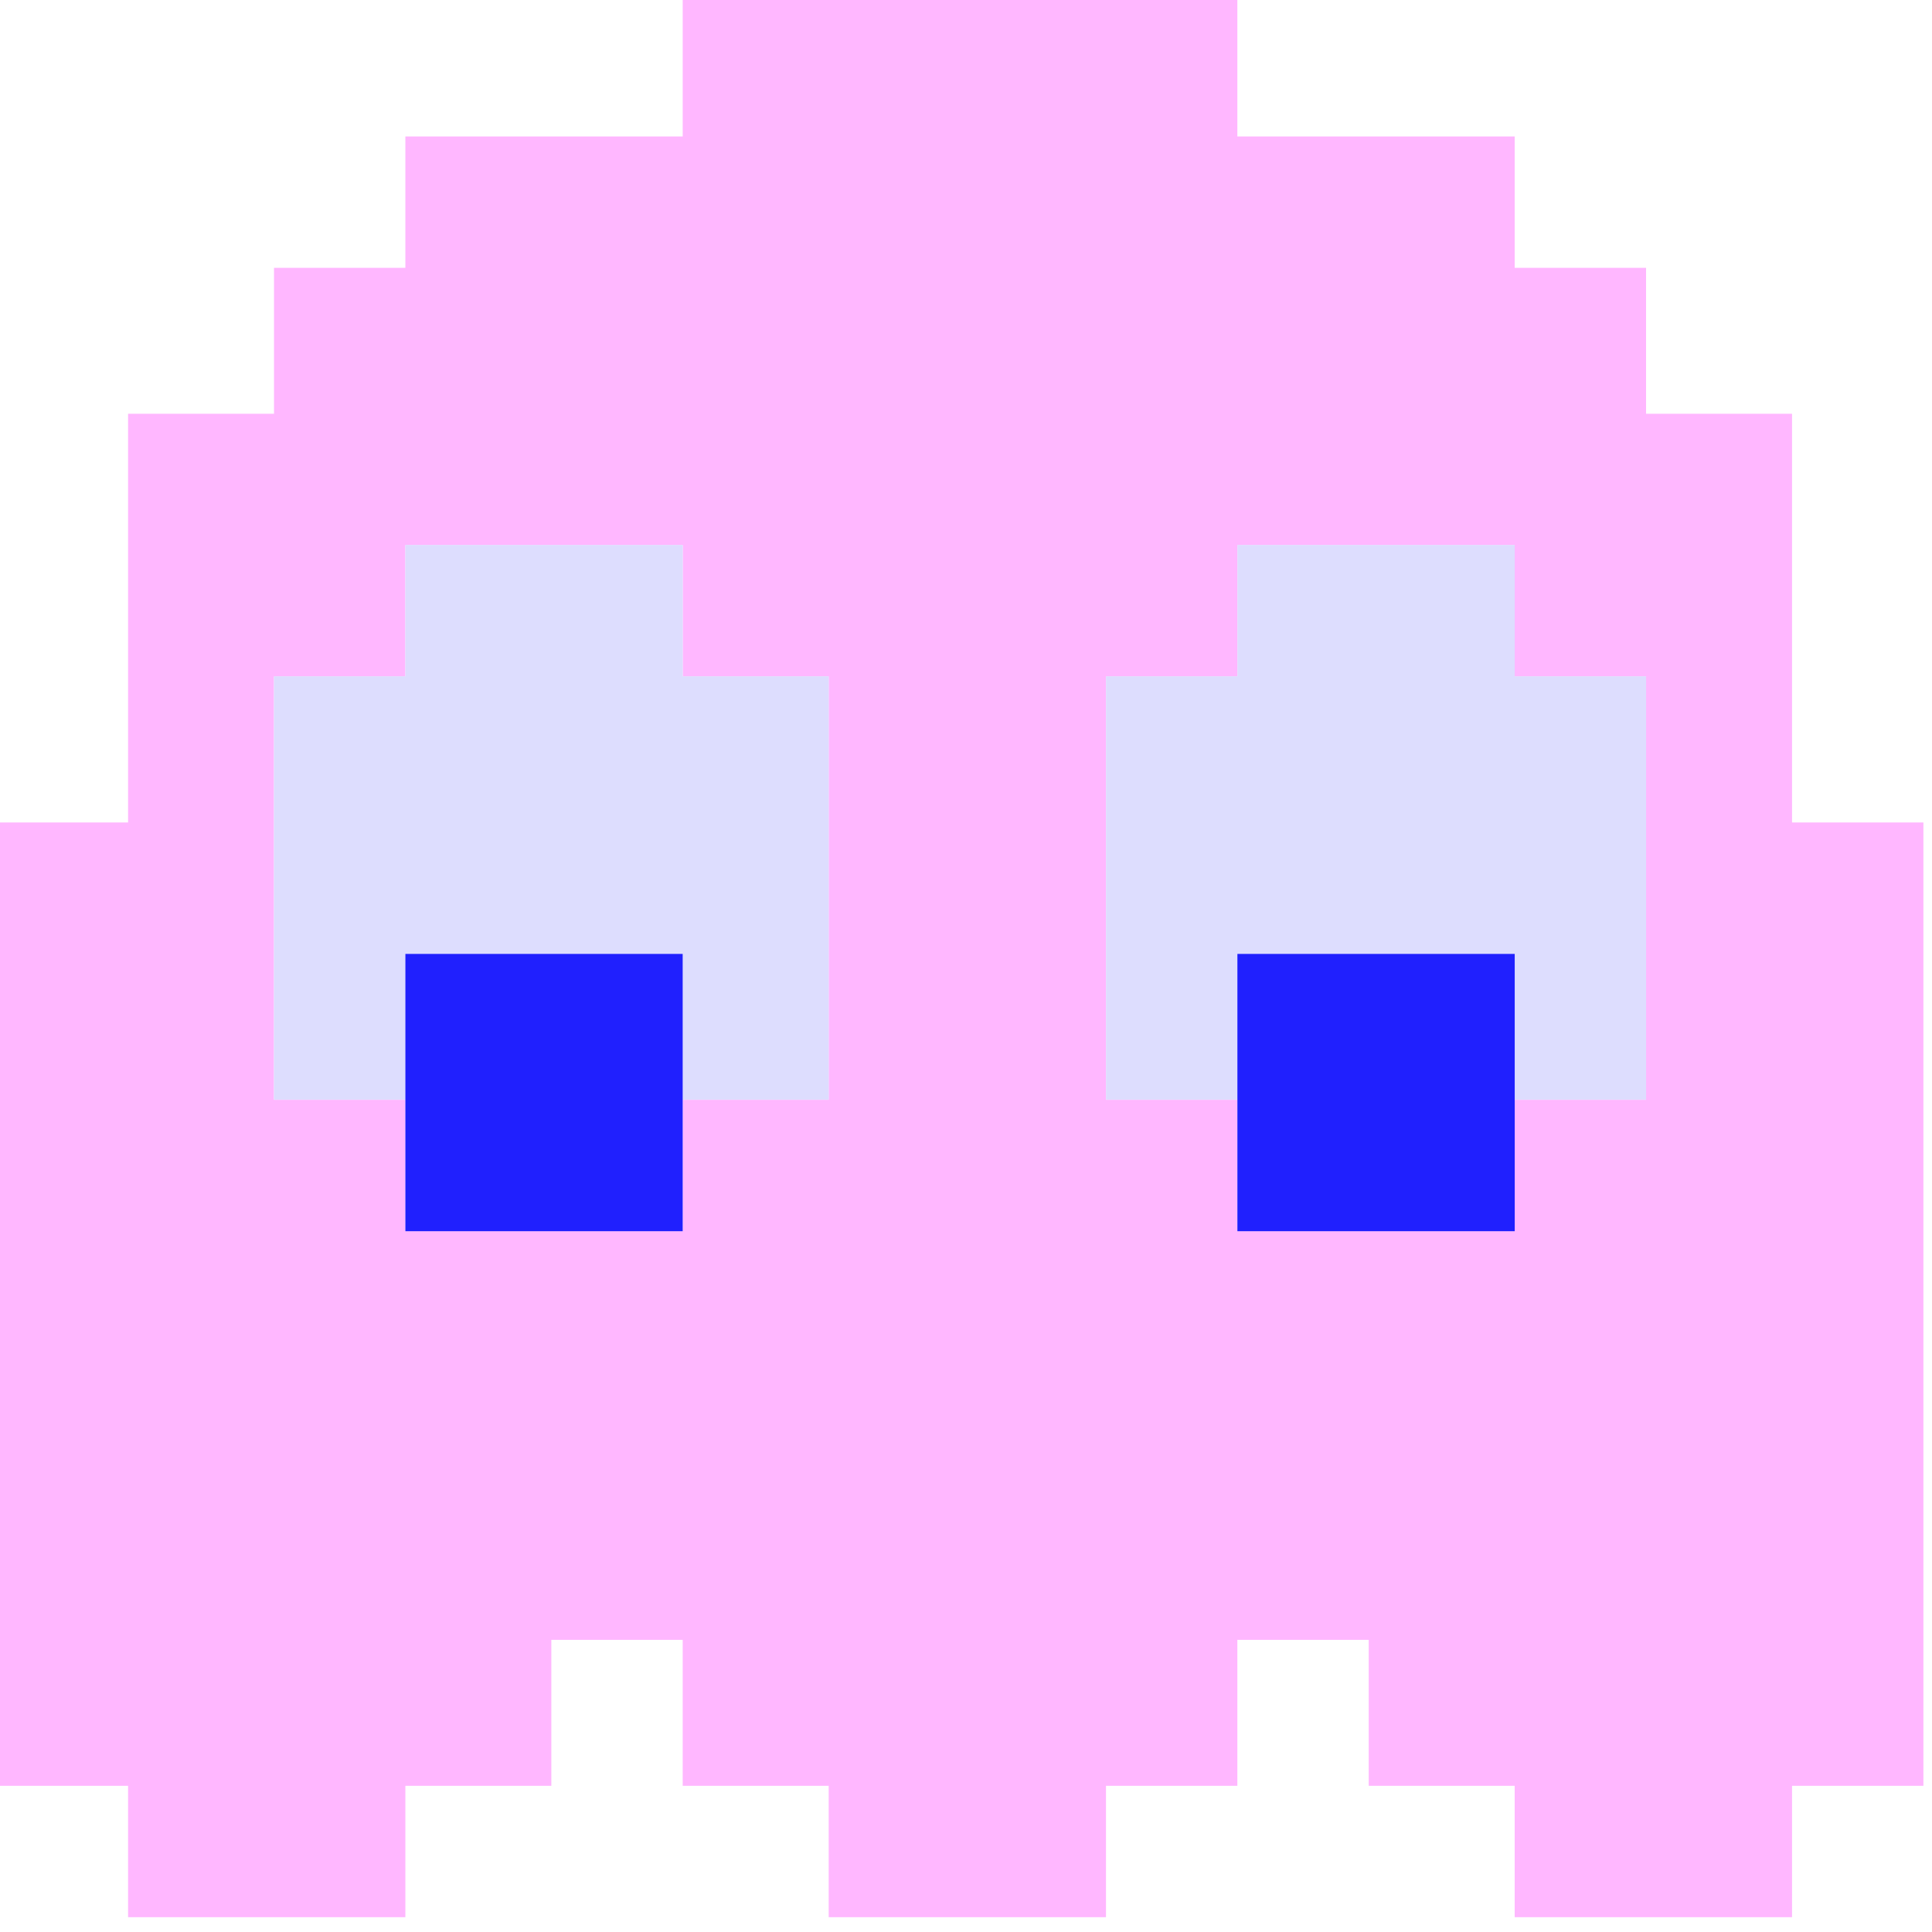 <svg width="30" height="30" version="1.1" viewBox="0 0 7.938 7.938" xmlns="http://www.w3.org/2000/svg">
  <g transform="translate(-59.282 -110.97)">
    <g transform="matrix(.17 0 0 .17 54.078 95.814)">
      <path d="m47.112 88.923v3.528h-6.703v3.175h-3.175v3.527h-3.527v9.878h-3.175v23.283h3.175v3.175h6.702v-3.175h3.528v-3.528h3.175v3.528h3.528v3.175h6.702v-3.175h3.175v-3.528h3.175v3.528h3.528v3.175h6.703v-3.175h3.175v-23.283h-3.175v-9.878h-3.528v-3.527h-3.175v-3.175h-6.703v-3.528h-6.702zm-6.703 13.405h6.703v3.175h3.528v10.231h-3.528v3.175h-6.703v-3.175h-3.175v-10.231h3.175v-1.587zm20.108 0h6.703v3.175h3.175v10.231h-3.175v3.175h-6.703v-3.175h-3.175v-10.231h3.175v-1.587z" fill="#ffb7ff" stroke-width=".353"/>
      <g stroke-width=".353">
        <path d="m58.93 115.73h-1.587v-10.231h3.175v-3.175h6.703v3.175h3.175v10.231h-3.175v-3.528h-6.703v3.528z" fill="#ddddfe"/>
        <path d="m38.821 115.73h-1.587v-10.231h3.175v-3.175h6.703v3.175h3.528v10.231h-3.528v-3.528h-6.703v3.528z" fill="#ddddfe"/>
        <path d="m63.869 118.91h-3.351v-6.703h6.703v6.703z" fill="#2020fe"/>
        <path d="m43.76 118.91h-3.351v-6.703h6.703v6.703z" fill="#2020fe"/>
      </g>
    </g>
  </g>
</svg>
